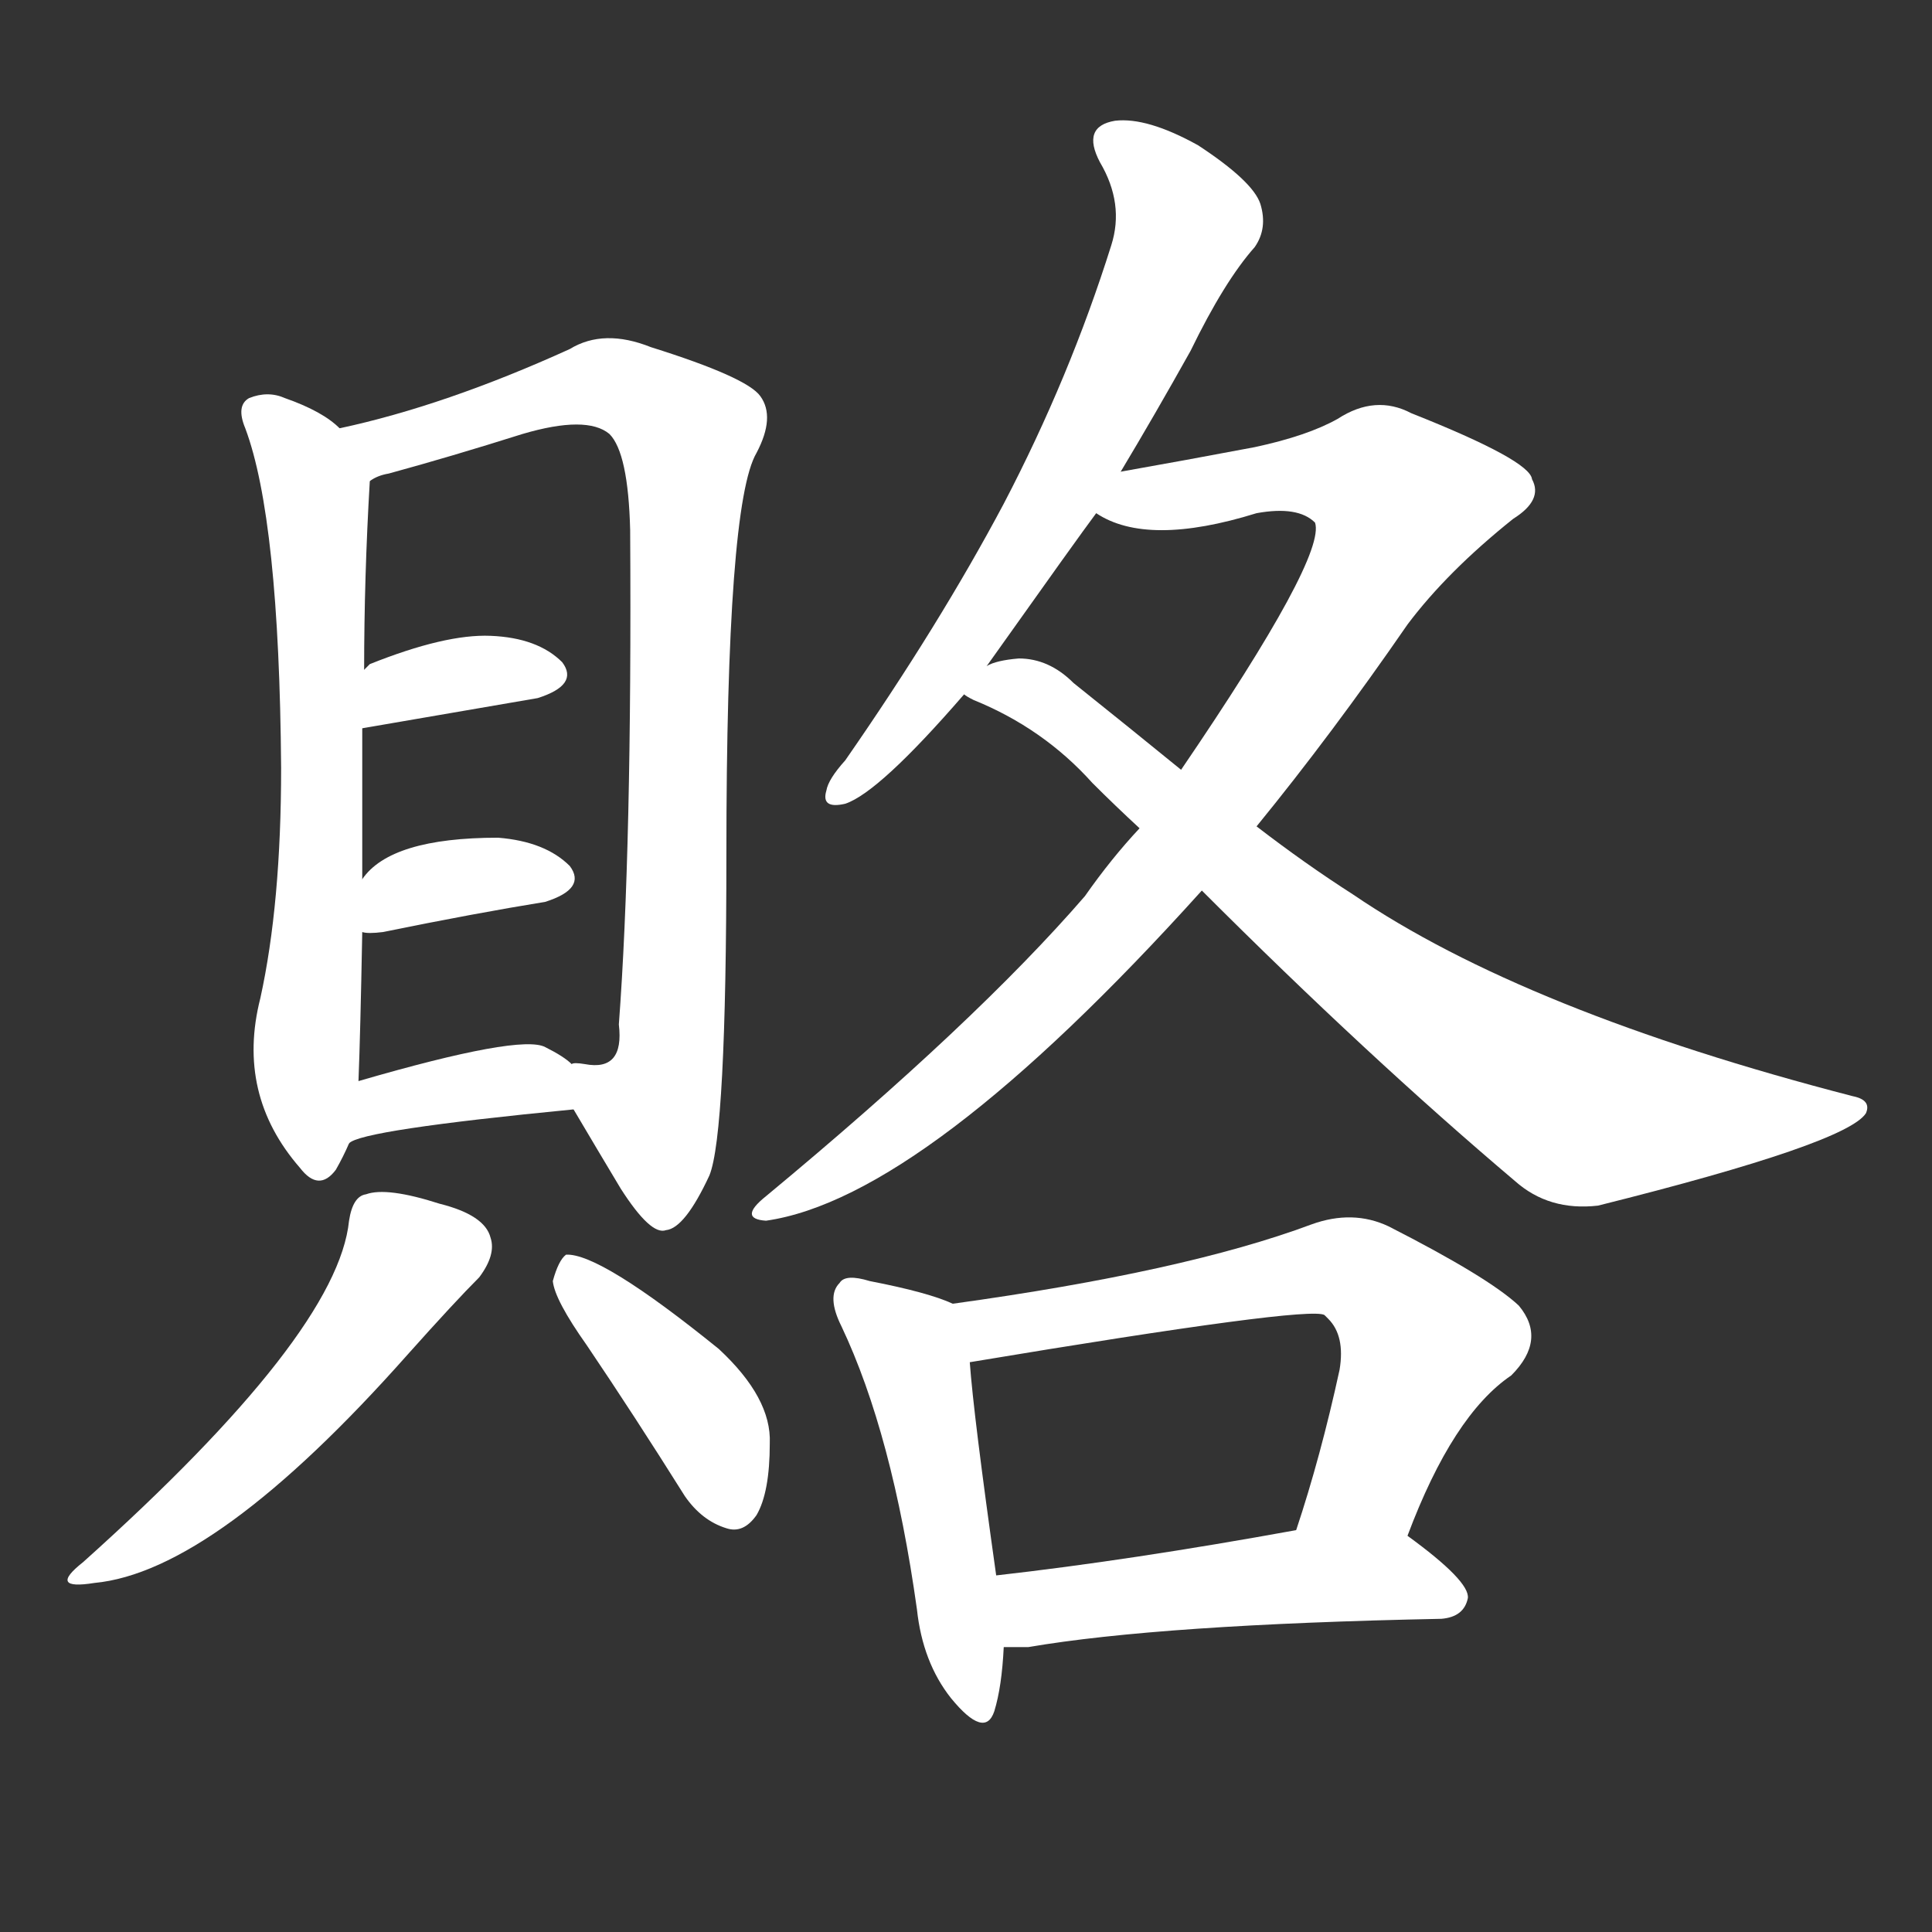 <svg version="1.1" viewBox="0 0 1024 1024" xmlns="http://www.w3.org/2000/svg">
  <rect x="0" y="0" width="1024" height="1024" fill="#333333" stroke="none"/>
  <g transform="scale(1, -1) translate(0, -900)">
    <style type="text/css">
        .stroke1 {fill: #FFFFFF;}
        .stroke2 {fill: #FFFFFF;}
        .stroke3 {fill: #FFFFFF;}
        .stroke4 {fill: #FFFFFF;}
        .stroke5 {fill: #FFFFFF;}
        .stroke6 {fill: #FFFFFF;}
        .stroke7 {fill: #FFFFFF;}
        .stroke8 {fill: #FFFFFF;}
        .stroke9 {fill: #FFFFFF;}
        .stroke10 {fill: #FFFFFF;}
        .stroke11 {fill: #FFFFFF;}
        .stroke12 {fill: #FFFFFF;}
        .stroke13 {fill: #FFFFFF;}
        .stroke14 {fill: #FFFFFF;}
        .stroke15 {fill: #FFFFFF;}
        .stroke16 {fill: #FFFFFF;}
        .stroke17 {fill: #FFFFFF;}
        .stroke18 {fill: #FFFFFF;}
        .stroke19 {fill: #FFFFFF;}
        .stroke20 {fill: #FFFFFF;}
        text {
            font-family: Helvetica;
            font-size: 50px;
            fill: #FFFFFF;}
            paint-order: stroke;
            stroke: #000000;
            stroke-width: 4px;
            stroke-linecap: butt;
            stroke-linejoin: miter;
            font-weight: 800;
        }
    </style>

    <path d="M 180 673 Q 171 682 151 689 Q 142 693 132 689 Q 125 685 130 673 Q 148 625 149 493 Q 149 421 138 371 Q 125 320 159 281 Q 169 268 178 280 Q 182 287 185 294 L 190 327 Q 191 352 192 406 L 192 434 Q 192 480 192 514 L 193 545 Q 193 594 196 645 C 197 661 197 661 180 673 Z" class="stroke1"/>
    <path d="M 304 312 Q 317 290 329 270 Q 345 245 353 248 Q 363 249 376 277 Q 385 299 385 447 Q 385 633 401 660 Q 411 679 403 690 Q 396 700 345 716 Q 320 726 302 715 Q 236 685 180 673 C 151 666 168 635 196 645 Q 200 648 206 649 Q 239 658 277 670 Q 311 680 323 670 Q 333 660 334 619 Q 335 450 328 357 Q 331 332 310 336 Q 304 337 303 336 C 290 335 290 335 304 312 Z" class="stroke2"/>
    <path d="M 192 514 L 285 530 Q 307 537 298 549 Q 285 562 260 563 Q 236 564 196 548 Q 195 547 193 545 C 172 524 162 509 192 514 Z" class="stroke3"/>
    <path d="M 192 406 Q 195 405 203 406 Q 252 416 289 422 Q 311 429 302 441 Q 289 454 264 456 Q 207 456 192 434 C 173 410 172 408 192 406 Z" class="stroke4"/>
    <path d="M 185 294 Q 191 301 304 312 C 329 314 326 317 303 336 Q 299 340 289 345 Q 276 352 190 327 C 161 319 159 280 185 294 Z" class="stroke5"/>
    <path d="M 185 253 Q 179 193 44 72 Q 25 57 50 61 Q 114 67 216 182 Q 241 210 254 223 Q 263 235 260 244 Q 257 256 233 262 Q 205 271 194 267 Q 187 266 185 253 Z" class="stroke6"/>
    <path d="M 311 187 Q 336 150 363 107 Q 372 94 385 90 Q 394 87 401 97 Q 408 109 408 135 Q 409 159 381 185 Q 318 236 300 235 Q 296 232 293 221 Q 294 211 311 187 Z" class="stroke7"/>
    <path d="M 594 650 Q 612 680 631 714 Q 649 751 665 769 Q 672 779 668 792 Q 664 804 635 823 Q 608 838 591 836 Q 573 833 583 814 Q 596 792 589 770 Q 567 700 532 633 Q 498 569 448 497 Q 439 487 438 481 Q 435 471 448 474 Q 466 480 511 532 L 523 547 Q 572 616 581 628 L 594 650 Z" class="stroke8"/>
    <path d="M 666 462 Q 706 511 746 569 Q 767 597 802 625 Q 818 635 812 646 Q 811 656 748 681 Q 729 691 709 678 Q 693 669 665 663 Q 628 656 594 650 C 564 645 553 639 581 628 Q 608 610 666 628 Q 688 632 697 623 Q 703 605 626 492 L 604 461 Q 589 445 575 425 Q 517 358 406 266 Q 391 254 406 253 Q 490 265 637 428 L 666 462 Z" class="stroke9"/>
    <path d="M 637 428 Q 725 340 803 274 Q 821 258 847 261 Q 979 294 989 310 Q 992 317 982 319 Q 808 364 717 426 Q 692 442 666 462 L 626 492 Q 599 514 569 538 Q 556 551 540 551 Q 528 550 523 547 C 494 540 494 540 511 532 Q 512 531 516 529 Q 553 514 579 485 Q 591 473 604 461 L 637 428 Z" class="stroke10"/>
    <path d="M 505 209 Q 492 215 461 221 Q 448 225 445 220 Q 438 213 446 197 Q 473 140 486 47 Q 489 19 504 0 Q 522 -22 527 -7 Q 531 6 532 27 L 528 65 Q 516 150 514 178 C 512 206 512 206 505 209 Z" class="stroke11"/>
    <path d="M 746 86 Q 770 150 801 171 Q 820 190 805 208 Q 789 223 736 250 Q 717 259 695 251 Q 628 226 505 209 C 475 205 484 173 514 178 Q 694 208 702 203 L 704 201 Q 713 192 710 174 Q 700 128 687 89 C 678 60 735 58 746 86 Z" class="stroke12"/>
    <path d="M 532 27 Q 538 27 545 27 Q 615 39 764 42 Q 776 43 778 53 Q 779 62 746 86 C 731 97 717 94 687 89 Q 599 73 528 65 C 498 62 502 27 532 27 Z" class="stroke13"/>
</g></svg>